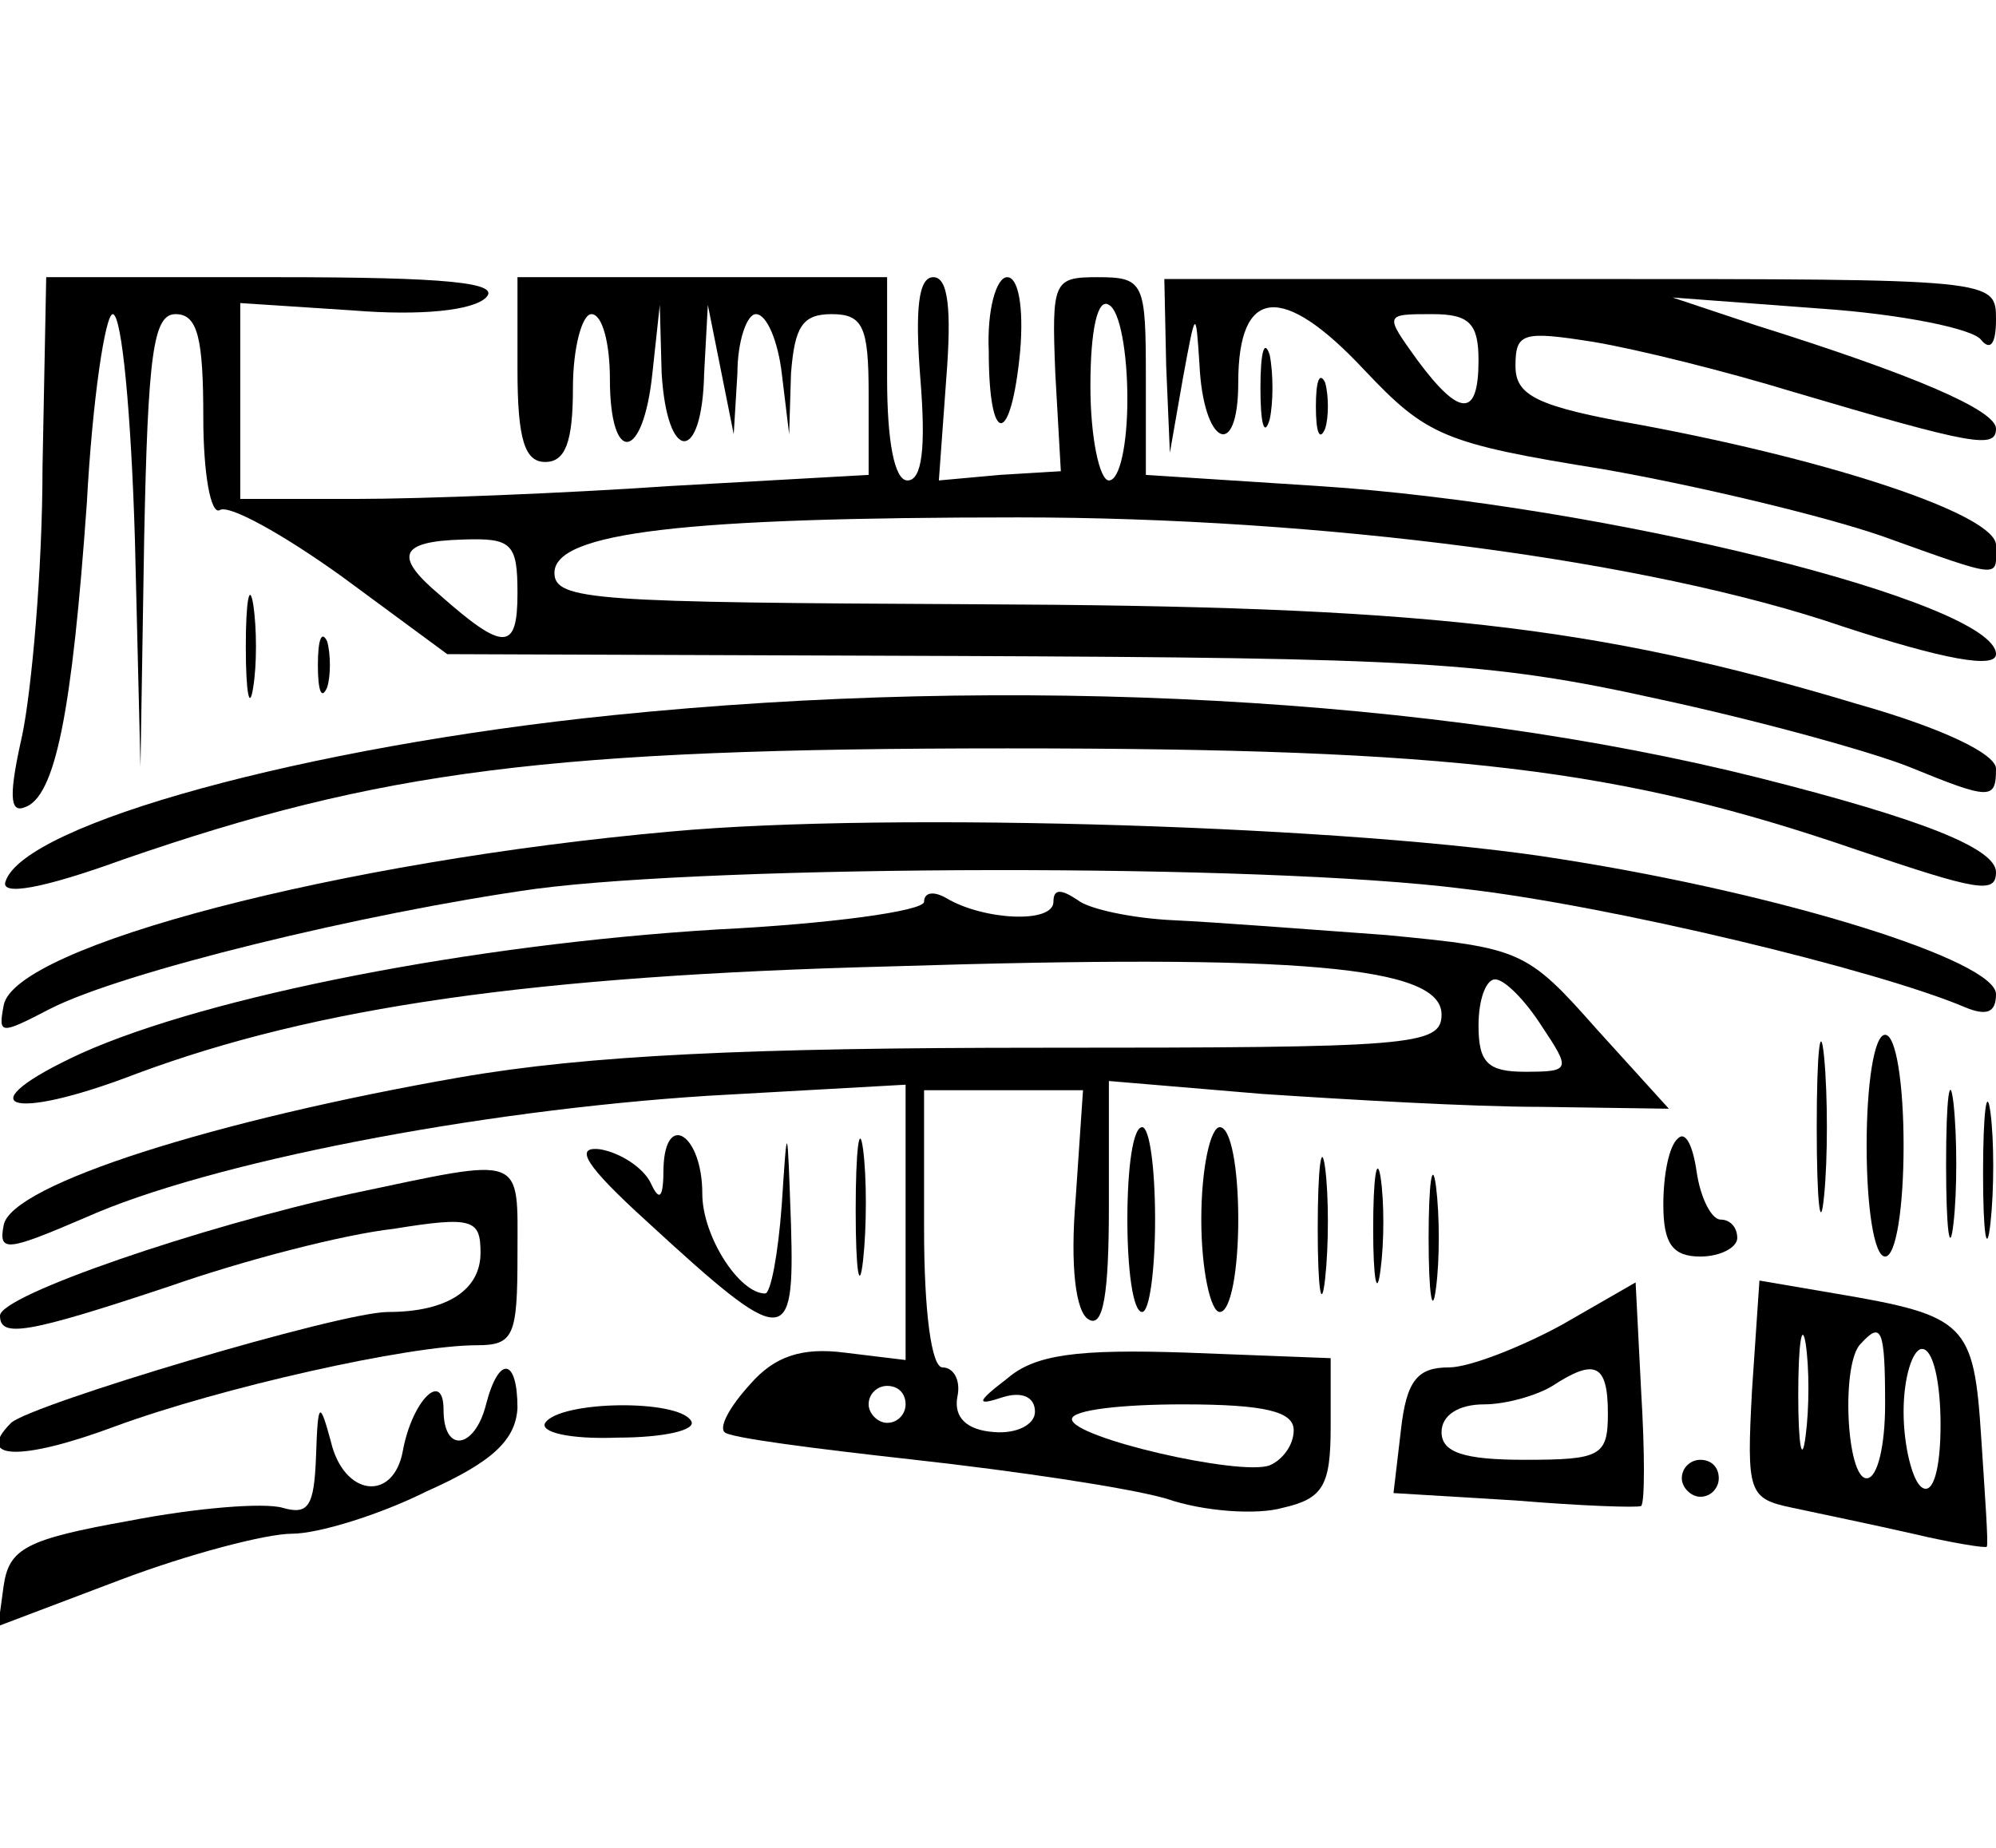 <?xml version="1.0" standalone="no"?>
<!DOCTYPE svg PUBLIC "-//W3C//DTD SVG 20010904//EN"
 "http://www.w3.org/TR/2001/REC-SVG-20010904/DTD/svg10.dtd">
<svg version="1.0" xmlns="http://www.w3.org/2000/svg"
 width="108pt" height="100pt" viewBox="0 0 108 100"
 preserveAspectRatio="xMidYMid meet">
<g transform="translate(0,100) scale(0.1,-0.1)"
fill="#000000" stroke="none">
<path d="M23 747 c0 -56 -6 -121 -11 -145 -7 -31 -7 -42 1 -39 17 5 26 52 34
165 3 56 10 102 14 102 5 0 10 -55 12 -122 l3 -123 2 123 c2 101 5 122 17 122
12 0 15 -13 15 -56 0 -30 4 -53 9 -50 5 3 34 -13 66 -36 l57 -42 276 -1 c246
-1 288 -3 378 -23 56 -12 117 -29 137 -37 44 -18 47 -18 47 -1 0 8 -29 22 -75
35 -143 43 -237 53 -477 54 -206 1 -228 2 -228 17 0 22 71 30 251 30 163 0
341 -23 446 -59 55 -18 83 -23 83 -15 0 28 -212 81 -367 91 l-93 6 0 53 c0 51
-1 54 -26 54 -24 0 -25 -2 -23 -52 l3 -53 -33 -2 -33 -3 4 55 c3 38 1 55 -7
55 -8 0 -10 -17 -7 -55 3 -37 1 -55 -7 -55 -7 0 -11 21 -11 55 l0 55 -100 0
-100 0 0 -50 c0 -38 4 -50 15 -50 11 0 15 11 15 40 0 22 5 40 10 40 6 0 10
-16 10 -35 0 -47 18 -45 23 3 l4 37 1 -37 c3 -49 22 -49 23 0 l2 37 7 -35 7
-35 2 33 c0 17 5 32 10 32 6 0 12 -15 14 -32 l4 -33 1 33 c2 25 6 32 22 32 17
0 20 -7 20 -43 l0 -44 -107 -6 c-58 -4 -135 -7 -170 -7 l-63 0 0 53 0 53 61
-4 c37 -3 65 0 72 7 8 8 -21 11 -113 11 l-125 0 -2 -103z m587 37 c0 -24 -4
-44 -10 -44 -5 0 -10 23 -10 51 0 31 4 48 10 44 6 -3 10 -26 10 -51z m-330
-105 c0 -31 -7 -32 -42 -1 -25 21 -22 29 12 30 27 1 30 -2 30 -29z"/>
<path d="M535 810 c0 -52 12 -52 17 0 2 24 -1 40 -7 40 -6 0 -11 -18 -10 -40z"/>
<path d="M631 802 l2 -47 7 40 c7 38 7 38 9 8 2 -44 21 -53 21 -10 0 52 24 54
68 7 34 -36 43 -40 130 -54 51 -9 118 -25 150 -36 67 -24 62 -23 62 -5 0 16
-85 45 -192 65 -57 10 -68 16 -68 32 0 18 4 19 42 13 24 -4 72 -16 108 -27 98
-29 110 -31 110 -20 0 10 -44 29 -130 56 l-45 15 80 -6 c44 -3 83 -11 87 -17
5 -6 8 -2 8 11 0 22 0 22 -225 22 l-225 0 1 -47z m169 3 c0 -31 -10 -31 -33 0
-18 25 -18 25 8 25 20 0 25 -5 25 -25z"/>
<path d="M682 790 c0 -19 2 -27 5 -17 2 9 2 25 0 35 -3 9 -5 1 -5 -18z"/>
<path d="M712 780 c0 -14 2 -19 5 -12 2 6 2 18 0 25 -3 6 -5 1 -5 -13z"/>
<path d="M133 650 c0 -25 2 -35 4 -22 2 12 2 32 0 45 -2 12 -4 2 -4 -23z"/>
<path d="M172 640 c0 -14 2 -19 5 -12 2 6 2 18 0 25 -3 6 -5 1 -5 -13z"/>
<path d="M332 613 c-167 -17 -319 -59 -329 -90 -3 -8 20 -4 64 12 139 48 230
60 478 60 242 0 332 -11 460 -55 65 -22 75 -24 75 -12 0 13 -41 29 -128 51
-175 44 -404 56 -620 34z"/>
<path d="M363 550 c-179 -16 -355 -62 -361 -94 -3 -16 -2 -16 25 -2 39 20 170
52 263 65 99 13 392 14 502 0 79 -9 224 -44 271 -64 12 -5 17 -3 17 7 0 18
-114 54 -235 73 -110 18 -363 26 -482 15z"/>
<path d="M500 512 c0 -5 -51 -12 -112 -15 -132 -8 -275 -36 -344 -67 -63 -29
-40 -38 30 -11 97 36 214 53 407 58 223 7 299 0 299 -26 0 -17 -16 -18 -217
-18 -157 0 -245 -4 -314 -16 -132 -23 -243 -58 -247 -80 -3 -15 2 -14 44 4 67
30 212 58 337 66 l107 6 0 -74 0 -75 -33 4 c-23 3 -38 -2 -51 -17 -11 -12 -17
-23 -14 -26 2 -3 49 -9 103 -15 54 -6 115 -15 136 -21 20 -7 49 -9 63 -5 22 5
26 12 26 44 l0 37 -78 3 c-59 2 -82 -1 -97 -14 -17 -13 -17 -15 -2 -10 10 3
17 0 17 -8 0 -7 -10 -12 -22 -11 -15 1 -22 8 -20 19 2 9 -2 16 -8 16 -6 0 -10
30 -10 75 l0 75 43 0 43 0 -4 -59 c-3 -36 0 -61 7 -65 8 -5 11 14 11 61 l0 68
83 -7 c45 -3 113 -7 151 -7 l69 -1 -39 43 c-38 43 -41 44 -114 51 -41 3 -93 7
-115 8 -22 1 -46 6 -52 11 -9 6 -13 6 -13 -1 0 -12 -38 -10 -58 2 -7 4 -12 3
-12 -2z m334 -67 c16 -24 16 -25 -9 -25 -20 0 -25 5 -25 25 0 14 4 25 9 25 5
0 16 -11 25 -25z m-344 -205 c0 -5 -4 -10 -10 -10 -5 0 -10 5 -10 10 0 6 5 10
10 10 6 0 10 -4 10 -10z m210 -14 c0 -8 -6 -16 -13 -19 -16 -6 -107 15 -107
25 0 5 27 8 60 8 45 0 60 -4 60 -14z"/>
<path d="M983 390 c0 -41 2 -58 4 -37 2 20 2 54 0 75 -2 20 -4 3 -4 -38z"/>
<path d="M1010 380 c0 -33 4 -60 10 -60 6 0 10 27 10 60 0 33 -4 60 -10 60 -6
0 -10 -27 -10 -60z"/>
<path d="M1053 370 c0 -36 2 -50 4 -32 2 17 2 47 0 65 -2 17 -4 3 -4 -33z"/>
<path d="M1073 365 c0 -33 2 -45 4 -27 2 18 2 45 0 60 -2 15 -4 0 -4 -33z"/>
<path d="M463 345 c0 -33 2 -45 4 -27 2 18 2 45 0 60 -2 15 -4 0 -4 -33z"/>
<path d="M359 368 c0 -16 -2 -19 -7 -8 -4 8 -16 16 -27 18 -15 2 -8 -9 25 -39
75 -69 80 -69 78 -2 -2 57 -2 57 -5 11 -2 -27 -6 -48 -9 -48 -14 0 -34 31 -34
54 0 32 -20 45 -21 14z"/>
<path d="M610 340 c0 -27 3 -50 8 -50 4 0 7 23 7 50 0 28 -3 50 -7 50 -5 0 -8
-22 -8 -50z"/>
<path d="M650 340 c0 -27 5 -50 10 -50 6 0 10 23 10 50 0 28 -4 50 -10 50 -5
0 -10 -22 -10 -50z"/>
<path d="M713 335 c0 -33 2 -45 4 -27 2 18 2 45 0 60 -2 15 -4 0 -4 -33z"/>
<path d="M908 384 c-5 -4 -8 -20 -8 -36 0 -21 5 -28 20 -28 11 0 20 5 20 10 0
6 -4 10 -9 10 -5 0 -11 12 -13 26 -2 14 -6 22 -10 18z"/>
<path d="M743 335 c0 -27 2 -38 4 -22 2 15 2 37 0 50 -2 12 -4 0 -4 -28z"/>
<path d="M773 330 c0 -30 2 -43 4 -27 2 15 2 39 0 55 -2 15 -4 2 -4 -28z"/>
<path d="M190 354 c-82 -18 -190 -55 -190 -66 0 -12 14 -10 92 16 40 14 94 28
121 31 43 7 47 5 47 -13 0 -20 -18 -32 -50 -32 -26 0 -193 -50 -204 -60 -20
-20 5 -21 56 -2 57 21 159 44 196 44 20 0 22 5 22 49 0 55 5 53 -90 33z"/>
<path d="M845 283 c-22 -12 -50 -23 -61 -23 -17 0 -23 -7 -26 -34 l-4 -34 66
-4 c36 -3 66 -4 68 -3 2 2 2 29 0 62 l-3 59 -40 -23z m25 -48 c0 -23 -4 -25
-45 -25 -33 0 -45 4 -45 15 0 9 9 15 23 15 12 0 29 5 37 10 23 15 30 12 30
-15z"/>
<path d="M948 248 c-3 -56 -2 -59 22 -64 14 -3 43 -9 65 -14 21 -5 40 -8 40
-7 1 1 -1 28 -3 59 -4 62 -8 66 -79 78 l-41 7 -4 -59z m29 -25 c-2 -16 -4 -5
-4 22 0 28 2 40 4 28 2 -13 2 -35 0 -50z m43 17 c0 -22 -4 -40 -10 -40 -11 0
-14 63 -3 73 11 12 13 8 13 -33z m30 -11 c0 -24 -4 -38 -10 -34 -5 3 -10 22
-10 41 0 19 5 34 10 34 6 0 10 -18 10 -41z"/>
<path d="M263 240 c-6 -24 -23 -27 -23 -3 0 22 -17 5 -22 -22 -5 -28 -32 -25
-39 5 -6 22 -7 22 -8 -8 -1 -27 -4 -32 -18 -28 -10 3 -47 0 -83 -7 -56 -10
-65 -15 -68 -35 l-3 -22 66 25 c37 14 79 25 93 25 14 0 47 10 73 23 36 16 48
28 49 45 0 27 -10 29 -17 2z"/>
<path d="M295 230 c-3 -5 13 -9 39 -8 25 0 43 4 40 9 -7 12 -71 11 -79 -1z"/>
<path d="M910 200 c0 -5 5 -10 10 -10 6 0 10 5 10 10 0 6 -4 10 -10 10 -5 0
-10 -4 -10 -10z"/>
</g>
</svg>
